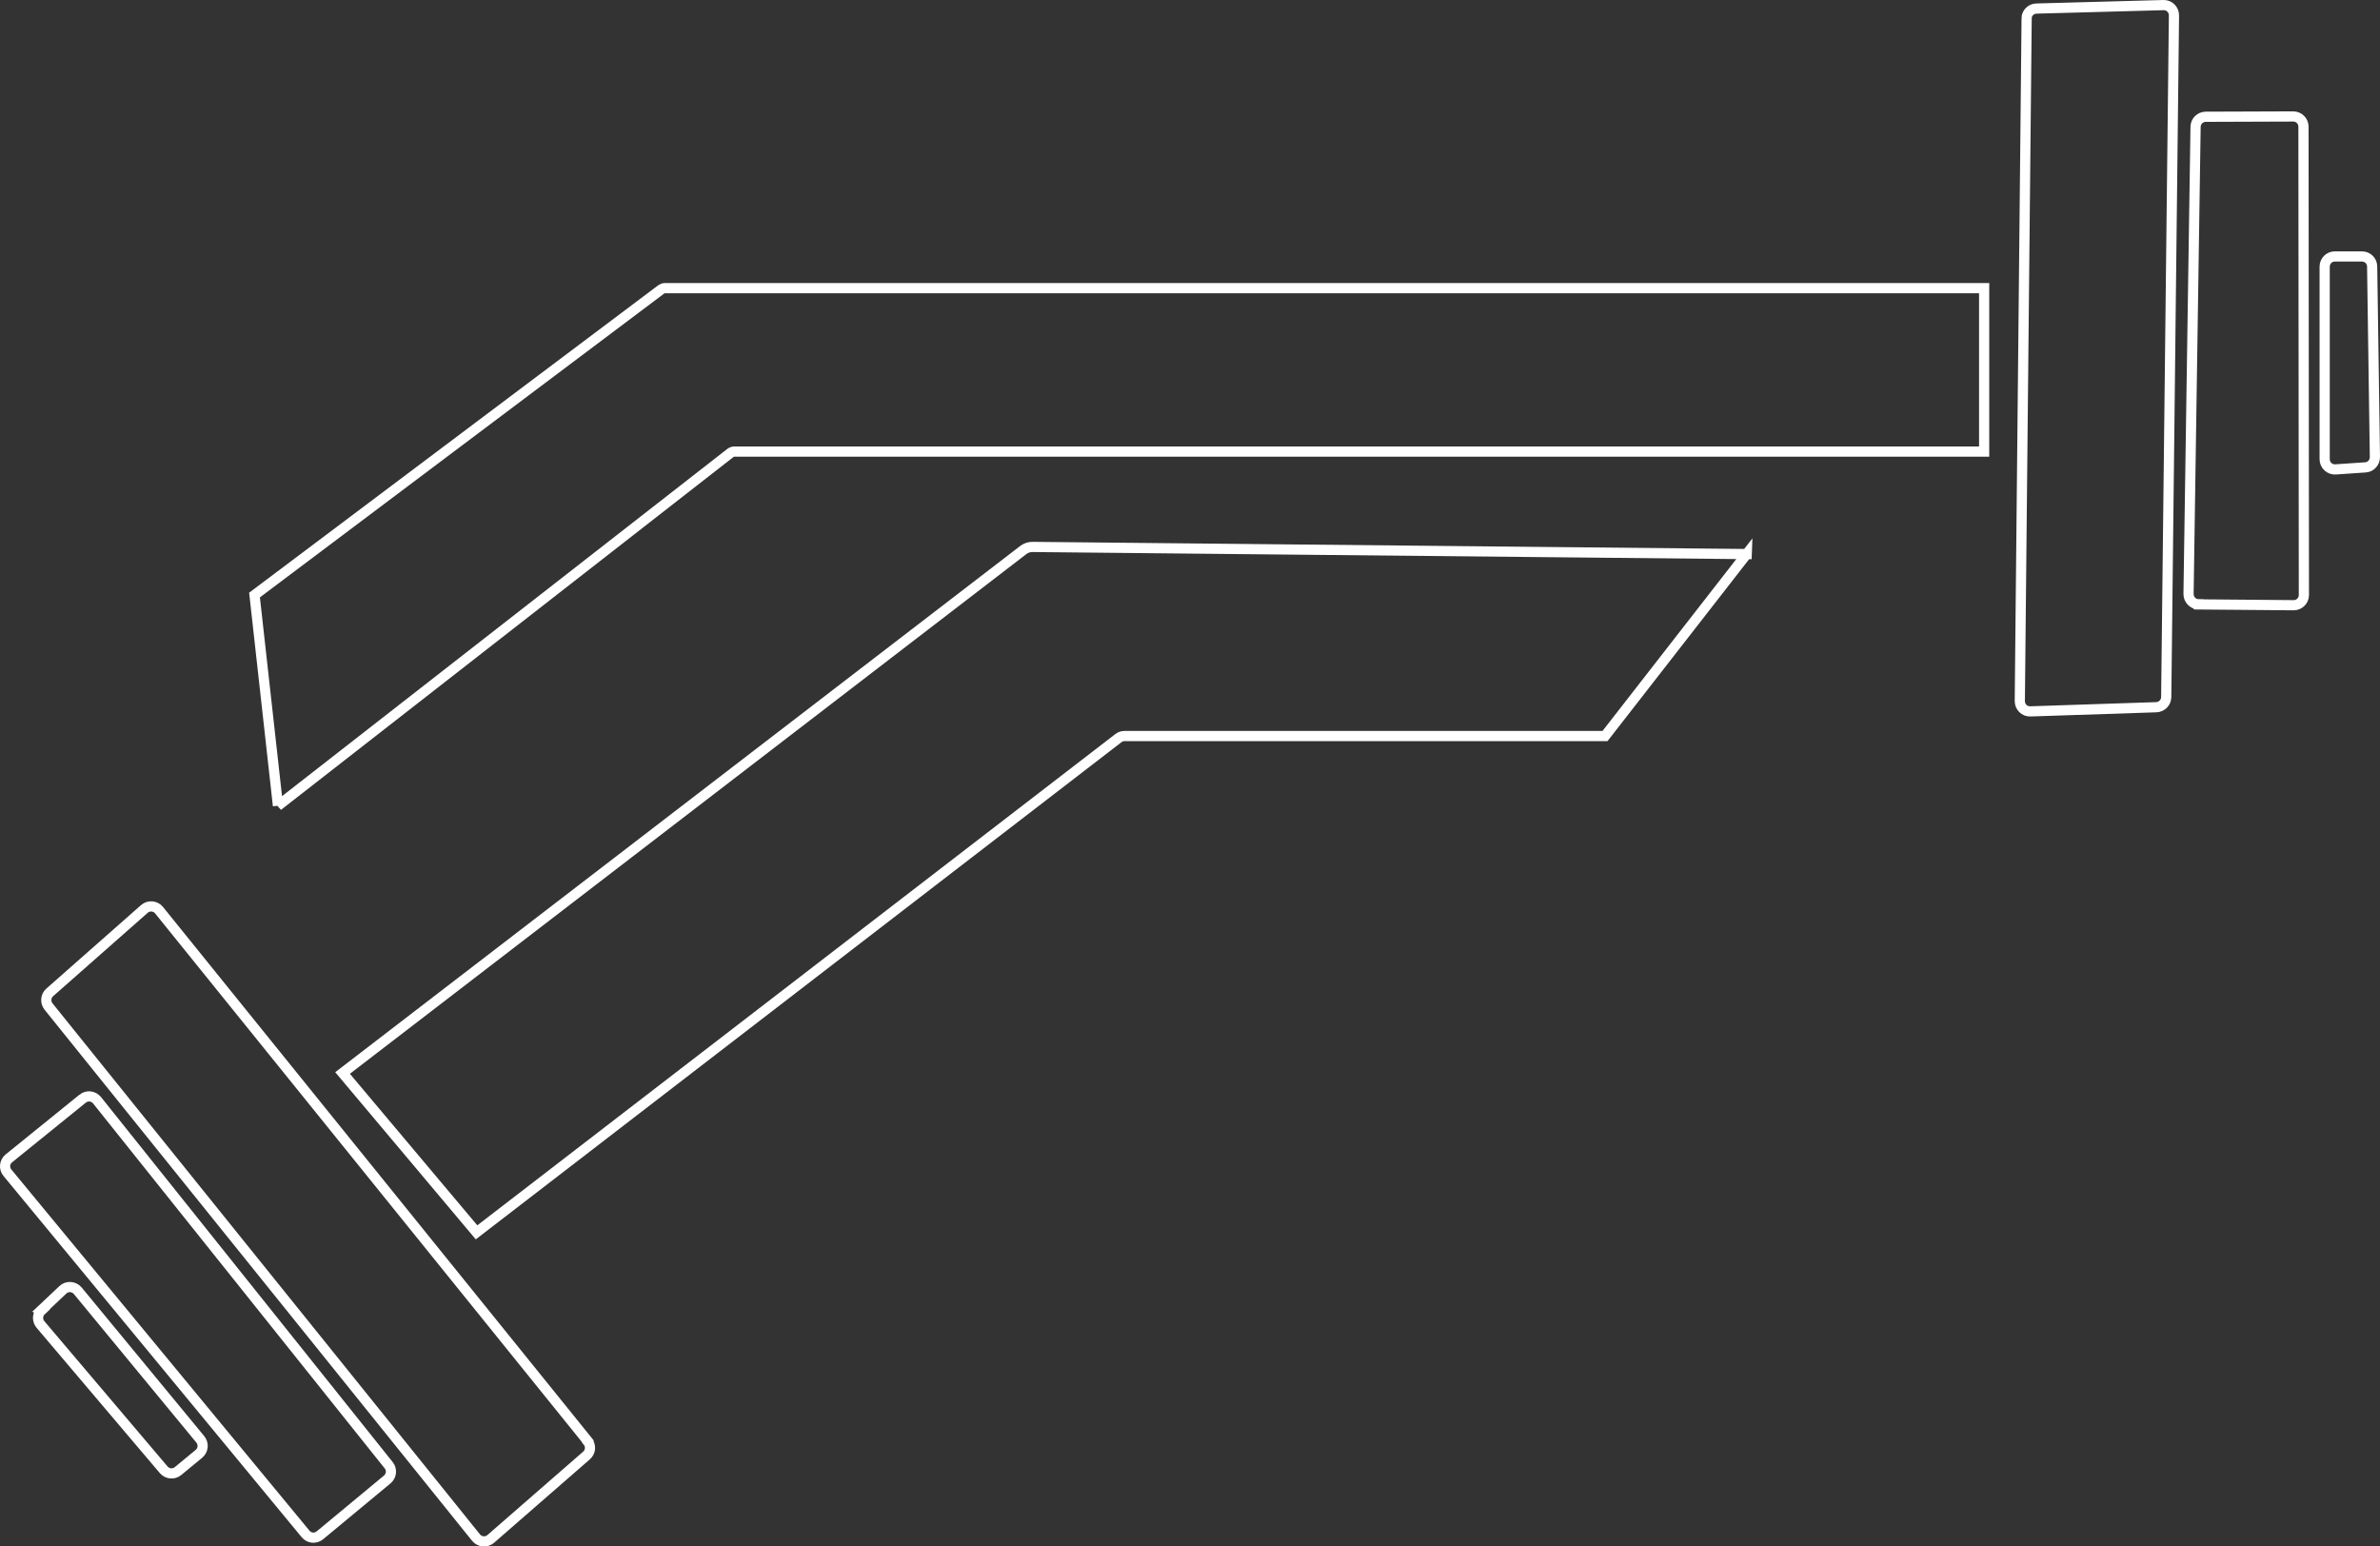 <?xml version="1.0" encoding="UTF-8"?>
<svg id="Layer_2" data-name="Layer 2" xmlns="http://www.w3.org/2000/svg" viewBox="0 0 233.58 151.78">
  <rect x="0" y="0" width="233.58" height="151.78" fill="#333333" stroke="none"/>
  <defs>
    <style>
      .cls-1 {
        fill: none;
        stroke: #fff;
        stroke-miterlimit: 10;
      }
    </style>
  </defs>
  <g id="Layer_3" data-name="Layer 3">
    <g>
      <g>
        <path class="cls-1" d="M171.43,54.37l-13.91,17.87h-47.17c-.21,0-.41.07-.58.2l-63,48.51-13.15-15.64,66.8-51.32c.27-.21.6-.32.93-.31l70.08.7Z"/>
        <path class="cls-1" d="M57.69,141.45L15.61,89.33c-.36-.44-1.01-.5-1.44-.12l-9.29,8.19c-.4.35-.45.96-.12,1.38l41.96,52.13c.36.44,1.01.5,1.44.13l9.4-8.19c.41-.35.46-.96.12-1.38Z"/>
        <path class="cls-1" d="M8.11,107.83l-7.24,5.86c-.43.35-.5.98-.14,1.41l29.26,35.45c.35.43.98.49,1.41.13l6.61-5.48c.42-.35.48-.97.14-1.39l-28.63-35.83c-.35-.43-.98-.5-1.41-.15Z"/>
        <path class="cls-1" d="M4.03,128.61l2.14-2.02c.42-.4,1.09-.35,1.46.09l12.03,14.59c.35.43.29,1.06-.13,1.41l-2.06,1.7c-.42.35-1.05.29-1.4-.12l-12.1-14.27c-.34-.41-.31-1.01.08-1.37Z"/>
      </g>
      <g>
        <path class="cls-1" d="M27.28,79.08l-2.3-20.68,39.93-30.01c.1-.07.22-.11.34-.11h129.48v16.04h-122.66c-.14,0-.27.05-.38.13l-44.42,34.64Z"/>
        <path class="cls-1" d="M198.9,1.83l-.67,66.98c0,.57.46,1.03,1.03,1.01l12.37-.41c.53-.02.96-.45.97-.99l.76-66.91c0-.57-.46-1.03-1.03-1.01l-12.47.34c-.54.01-.97.45-.97.99Z"/>
        <path class="cls-1" d="M215.78,59.32l9.32.08c.56,0,1.01-.44,1.01-1l-.04-45.97c0-.55-.45-1-1-1l-8.59.03c-.55,0-.99.44-1,.98l-.69,45.86c0,.55.44,1.01.99,1.01Z"/>
        <path class="cls-1" d="M232.15,45.87l-2.93.2c-.58.04-1.07-.42-1.07-1v-18.9c0-.55.44-1,.99-1h2.67c.55,0,.99.43,1,.98l.27,18.71c0,.53-.4.98-.93,1.01Z"/>
      </g>
    </g>
  </g>
</svg>